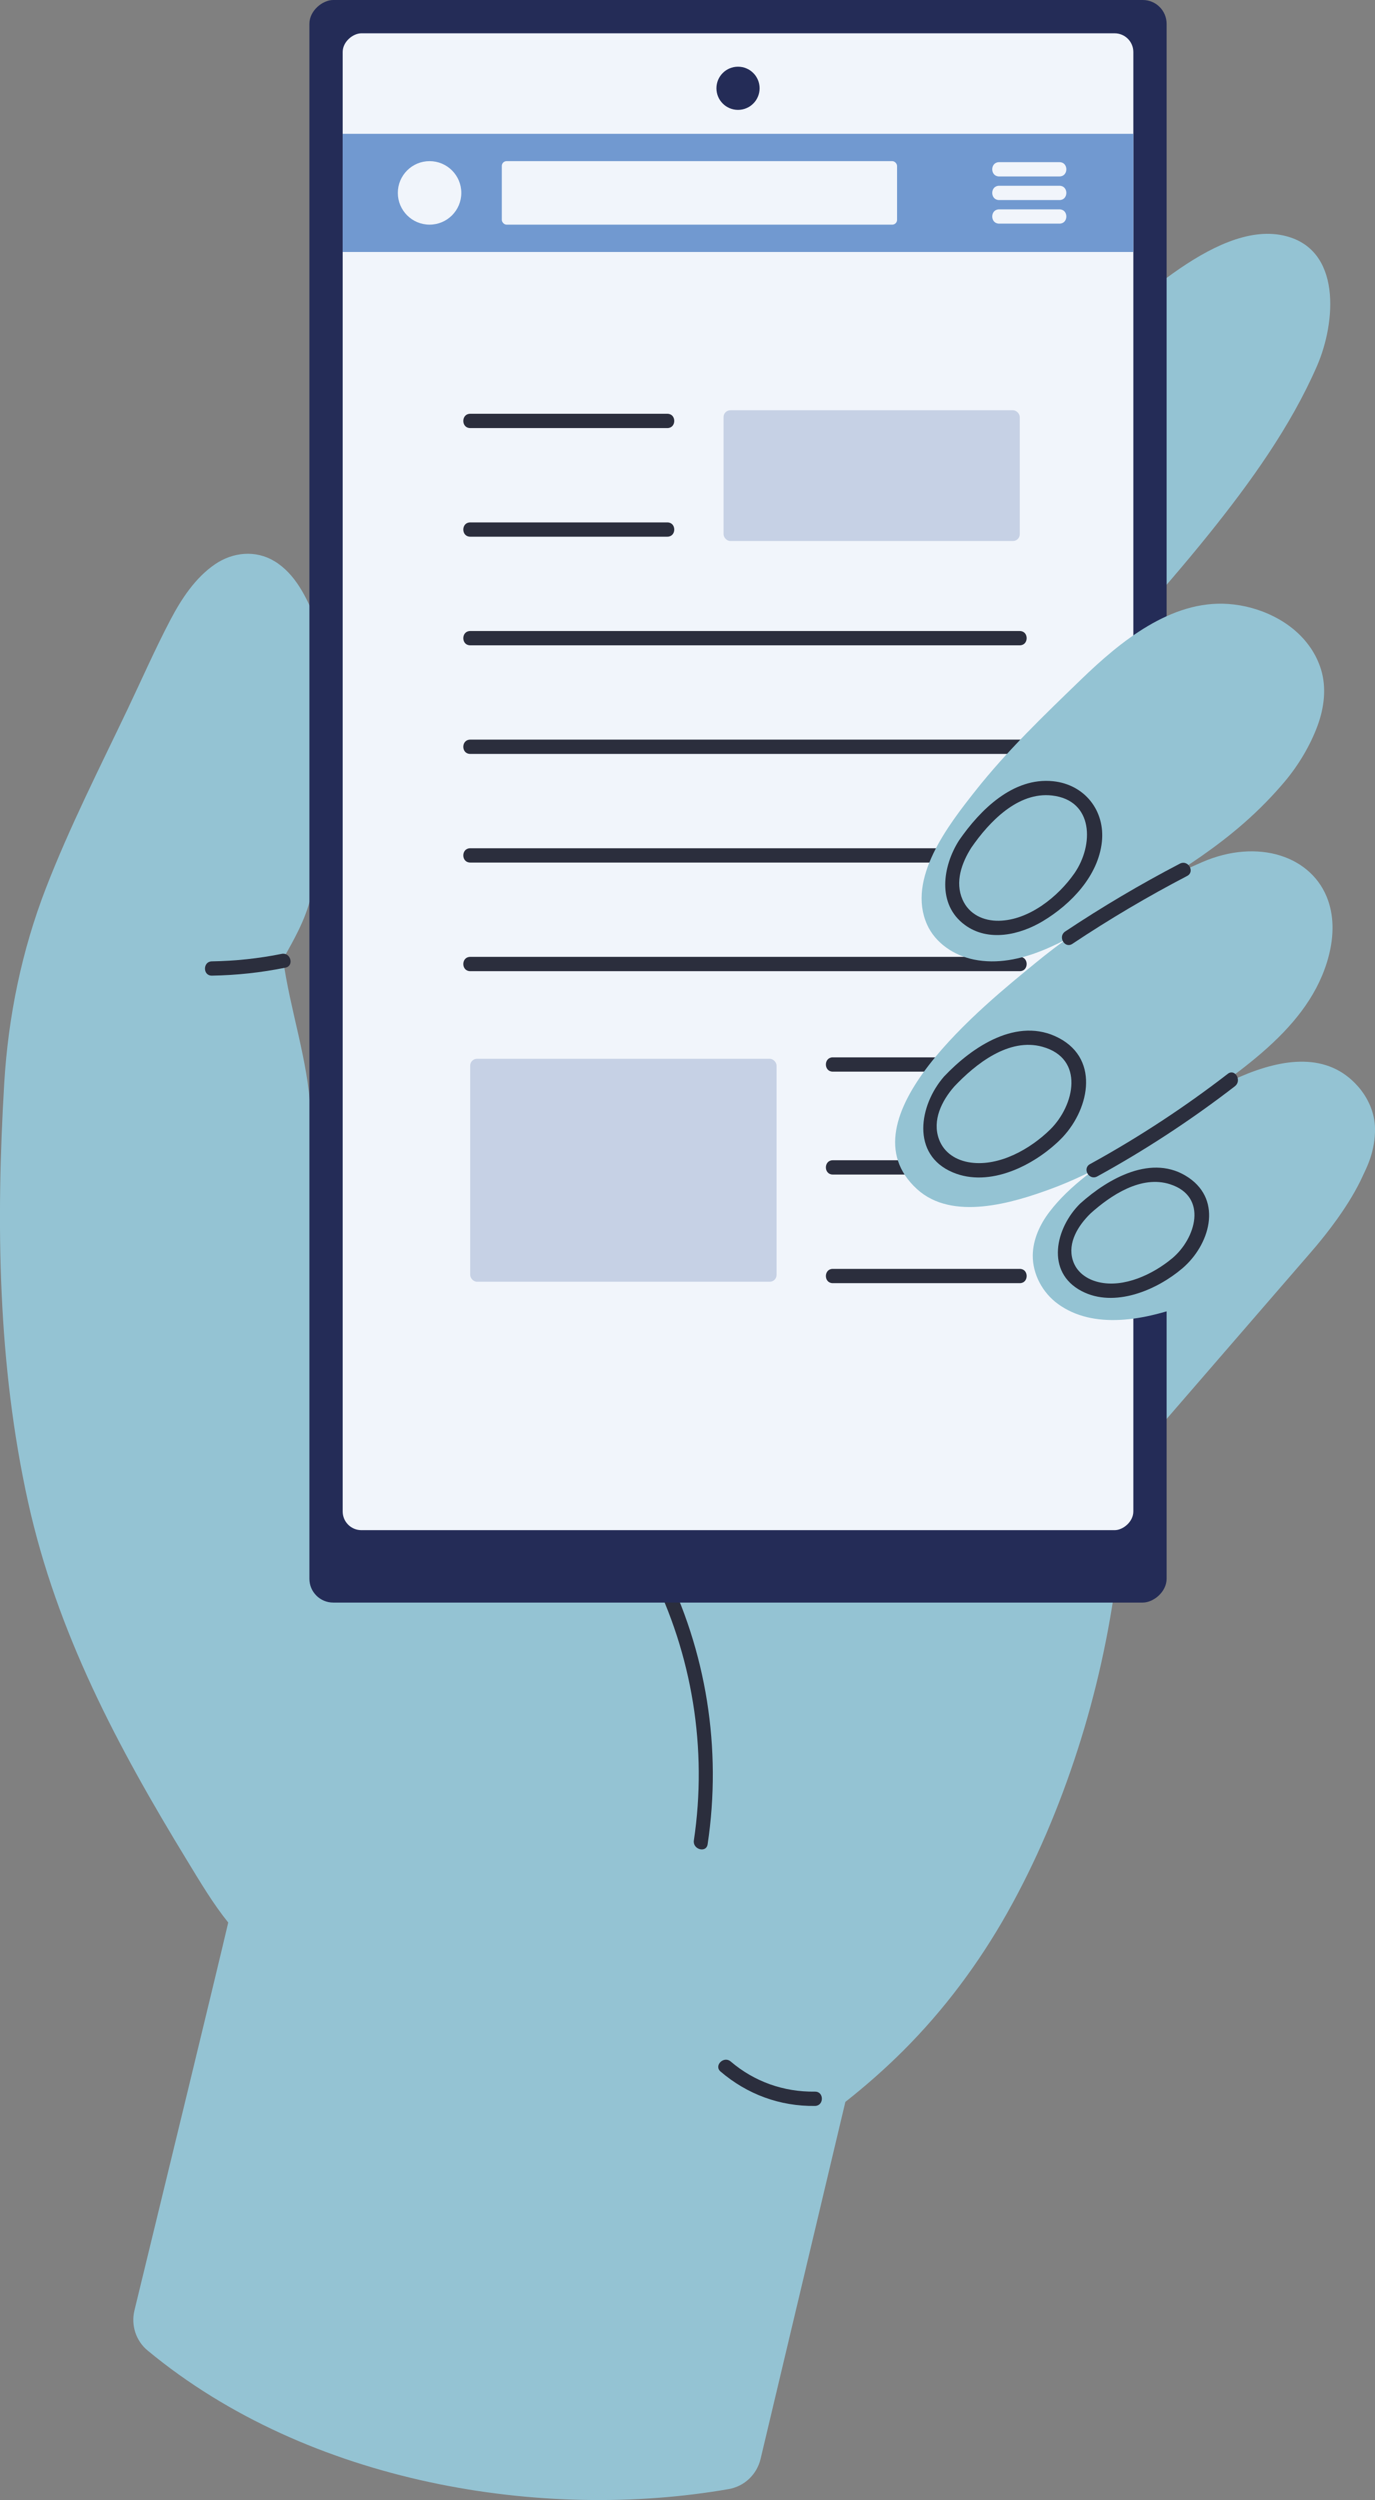 <?xml version="1.0" encoding="UTF-8"?>
<svg id="Layer_2" data-name="Layer 2" xmlns="http://www.w3.org/2000/svg" viewBox="0 0 808.25 1469.09">
  <rect x="0" y="0" width="808.25" height="1469.09" fill="#808080" stroke="none"/>
  <defs>
    <style>
      .cls-1 {
        fill: #f1f5fb;
      }

      .cls-2 {
        fill: #c6d1e5;
      }

      .cls-3 {
        fill: #242c57;
      }

      .cls-4 {
        fill: #7199d0;
      }

      .cls-5 {
        fill: #94c3d3;
      }

      .cls-6 {
        fill: #2b2e3d;
      }
    </style>
  </defs>
  <g id="Layer_1-2" data-name="Layer 1">
    <g>
      <path class="cls-5" d="m775.94,637.93c-6.68-3.01-14.09-3.9-21.35-3.97-7.52-.08-15.05.58-22.48,1.78-14.74,2.38-28.98,7.16-42.54,13.35-14.5,6.63-28.16,14.82-41.31,23.82.74-31.3.12-62.63-1.52-93.9-1.76-33.56-4.64-67.05-8.11-100.47-2.46-23.72-5.24-47.4-8.13-71.07,11.56-13.79,23.41-27.32,35.26-40.86,15.22-17.39,30.42-34.8,44.89-52.81,24.24-30.17,48.09-63.23,63.59-98.93,10.88-25.06,14.93-69.15-20.12-76.54-40.79-8.6-91.41,45.41-120.77,68.09-10.59,8.18-20.97,16.61-31.18,25.25-18.03,13.58-35.69,27.65-52.93,42.21-40.07,33.84-77.99,70.2-113.84,108.46-36.01,38.43-69.92,78.79-101.98,120.56-32.31,42.11-62.71,85.66-91.44,130.28-9.67,15.02-19.09,30.2-28.4,45.46-10.14-8.91-20.5-17.57-31.1-25.92-1.31-29.19-12.24-60.24-16.08-89.21,6.47-11.4,13.06-23.07,16.16-35.8,12.64-51.92,16.96-129.17,2.84-163.91-5.17-12.72-11.81-26.56-23.98-33.97-11.14-6.77-24.5-5.43-35.04,1.76-11.6,7.92-19.77,20.4-26.2,32.64-8.99,17.12-16.8,34.94-25.12,52.4-16.58,34.77-34.12,69.28-48.05,105.23-14.21,36.68-22.19,75.49-24.52,114.76-4.88,82.09-3.81,165.32,14,245.93,17.02,77.01,52.68,143.9,93.44,210.66,7.57,12.41,15.1,25.18,24.23,36.53-5.26,22.79-42.44,175.88-55.12,227.9-2.12,8.69.83,17.87,7.71,23.58,95.12,78.81,233.24,100.4,341.65,81.43,9.21-1.61,16.52-8.61,18.68-17.7,11.28-47.5,40.1-168.78,49.84-209.8,11.89-9.38,23.28-19.39,34.01-30.09,23.95-23.91,44.25-51.1,60.89-80.55,17.2-30.45,30.88-62.97,41.62-96.23,10.86-33.63,18.54-68.27,23.02-103.32,3.31-25.91,9.98-42.38,9.71-68.51,16.55-19.12,33.09-38.24,49.64-57.35,12.06-13.93,24.12-27.87,36.18-41.8,5.94-6.86,11.88-13.72,17.82-20.58,5.21-6.02,44.42-50.39,35.83-76.14-4.1-12.31-17.49-17.1-29.73-22.62Z"/>
      <path class="cls-6" d="m382.45,923.71c24.49,48.57,33.48,103.98,25.41,157.8-.79,5.29,7.3,7.57,8.1,2.23,8.42-56.21-.67-113.5-26.26-164.27-2.43-4.83-9.68-.58-7.25,4.24h0Z"/>
      <g>
        <rect class="cls-3" x="-37.04" y="218.91" width="941.72" height="503.89" rx="14" ry="14" transform="translate(904.67 37.04) rotate(90)"/>
        <rect class="cls-1" x="-5.98" y="226.98" width="879.6" height="464.77" rx="11" ry="11" transform="translate(893.18 25.55) rotate(90)"/>
        <path class="cls-6" d="m276.39,251.55h115.9c5.4,0,5.41-8.4,0-8.4h-115.9c-5.4,0-5.41,8.4,0,8.4h0Z"/>
        <path class="cls-6" d="m276.39,315.38h115.9c5.4,0,5.41-8.4,0-8.4h-115.9c-5.4,0-5.41,8.4,0,8.4h0Z"/>
        <path class="cls-6" d="m276.39,379.21h323.05c5.4,0,5.41-8.4,0-8.4h-323.05c-5.4,0-5.41,8.4,0,8.4h0Z"/>
        <path class="cls-6" d="m276.39,443.03h323.05c5.4,0,5.41-8.4,0-8.4h-323.05c-5.4,0-5.41,8.4,0,8.4h0Z"/>
        <path class="cls-6" d="m276.39,506.86h323.05c5.4,0,5.41-8.4,0-8.4h-323.05c-5.4,0-5.41,8.4,0,8.4h0Z"/>
        <path class="cls-6" d="m276.39,570.69h323.05c5.4,0,5.41-8.4,0-8.4h-323.05c-5.4,0-5.41,8.4,0,8.4h0Z"/>
        <path class="cls-6" d="m489.52,629.73h109.92c5.4,0,5.41-8.4,0-8.4h-109.92c-5.4,0-5.41,8.4,0,8.4h0Z"/>
        <path class="cls-6" d="m489.52,690.2h109.92c5.4,0,5.41-8.4,0-8.4h-109.92c-5.4,0-5.41,8.4,0,8.4h0Z"/>
        <path class="cls-6" d="m489.52,754.03h109.92c5.4,0,5.41-8.4,0-8.4h-109.92c-5.4,0-5.41,8.4,0,8.4h0Z"/>
        <rect class="cls-2" x="276.39" y="622.18" width="180.09" height="131.01" rx="4" ry="4"/>
        <rect class="cls-2" x="425.32" y="241.08" width="174.12" height="76.84" rx="4" ry="4"/>
        <rect class="cls-4" x="201.43" y="78.64" width="464.77" height="69.43"/>
        <path class="cls-1" d="m252.51,94.69c10.31,0,18.66,8.36,18.66,18.66s-8.36,18.66-18.66,18.66-18.66-8.36-18.66-18.66,8.36-18.66,18.66-18.66Z"/>
        <rect class="cls-1" x="294.97" y="94.69" width="232.34" height="37.33" rx="2.83" ry="2.83"/>
        <circle class="cls-3" cx="433.82" cy="51.88" r="12.69"/>
      </g>
      <path class="cls-5" d="m770.2,380.46c-10.57-15.4-29.8-24.25-48.19-25.56-33.7-2.4-63.66,22.28-86.45,44.31-21.72,20.99-43.66,41.99-62.4,65.75-15.65,19.84-40.25,51.38-28.22,78.33,4.85,10.88,15.88,18.22,27.56,20.58,27.33,5.54,55.1-11.71,77.3-25.36,39.71-24.42,74.86-43.09,105.31-79.15,8.06-9.55,15.03-21.16,19.36-32.89,3.89-10.53,5.36-22.29,2.06-33.03-1.44-4.7-3.6-9.04-6.31-12.99Z"/>
      <path class="cls-5" d="m798.08,638.22c-35.31-39.78-104.31,13.53-135.68,35.42-16.08,11.22-33.49,22.71-45.52,38.51-5.61,7.36-9.69,16.22-9.8,25.48-.13,11.15,5.78,22.05,14.8,28.61,41.11,29.9,120.47-18.22,152.03-44.37,17.03-14.11,34.58-33.9,34.35-58.63-.09-9.27-4.07-18.15-10.17-25.02Z"/>
      <path class="cls-5" d="m780.77,529.4c-9.09-26.46-41.37-36.99-74.1-22.79-35.31,15.32-68.83,35.24-98.56,59.72-28.35,23.35-114.24,91.35-69.03,132.47,20.68,18.81,55.86,8.23,78.7-.19,25.78-9.51,49.49-23.88,71.32-40.44,33.36-25.31,77.73-50.11,90.91-92.74,4.31-13.95,4.16-26.11.75-36.04Z"/>
      <path class="cls-6" d="m644.97,691.31c28.22-15.49,55.48-33.35,80.96-53.03,4.22-3.26.04-10.56-4.24-7.25-25.48,19.68-52.74,37.54-80.96,53.03-4.74,2.6-.51,9.86,4.24,7.25h0Z"/>
      <path class="cls-6" d="m630.37,554.63c21.76-14.5,44.25-27.8,67.44-39.88,4.79-2.5.55-9.75-4.24-7.25-23.19,12.09-45.67,25.39-67.44,39.88-4.48,2.98-.28,10.26,4.24,7.25h0Z"/>
      <path class="cls-6" d="m124.53,573.32c14.58-.23,28.97-1.81,43.27-4.7,5.29-1.07,3.05-9.17-2.23-8.1-13.57,2.74-27.2,4.18-41.03,4.4-5.4.08-5.42,8.48,0,8.4h0Z"/>
      <path class="cls-6" d="m423.59,1217.34c15.64,13.35,34.88,20.46,55.47,20.17,5.4-.08,5.41-8.48,0-8.4-18.3.26-35.59-5.8-49.54-17.71-4.09-3.49-10.06,2.42-5.94,5.94h0Z"/>
      <g>
        <path class="cls-1" d="m587.31,103.69h35.46c5.4,0,5.41-8.4,0-8.4h-35.46c-5.4,0-5.41,8.4,0,8.4h0Z"/>
        <path class="cls-1" d="m587.31,117.56h35.46c5.4,0,5.41-8.4,0-8.4h-35.46c-5.4,0-5.41,8.4,0,8.4h0Z"/>
        <path class="cls-1" d="m587.31,131.42h35.46c5.4,0,5.41-8.4,0-8.4h-35.46c-5.4,0-5.41,8.4,0,8.4h0Z"/>
      </g>
      <path class="cls-6" d="m563.75,493.82c-9.69,15.21-13.09,37.54,3.36,49.67,13.83,10.2,32.36,5.95,45.99-2.25,16.5-9.93,32.44-26.53,34.6-46.49,1.99-18.41-10.15-33.76-28.67-35.68-23.61-2.45-42.97,16.95-55.27,34.74-3.08,4.46,4.19,8.66,7.25,4.24,10.39-15.03,27.3-32.92,47.45-30.58,24.54,2.85,24.49,29.23,13.17,45.61-9.58,13.86-26.84,27.67-44.41,27.99-9.11.17-17.6-3.76-21.41-12.4-4.58-10.38-.54-21.62,5.2-30.63,2.91-4.57-4.35-8.79-7.25-4.24Z"/>
      <path class="cls-6" d="m554.94,632.59c-14.69,16.79-19.59,45.92,5.13,56.34,21.64,9.13,47.71-4.06,63.14-19.22,16.62-16.33,23.93-46.7-.72-59.72-24.39-12.88-51.08,5.17-67.55,22.6-3.71,3.93,2.22,9.88,5.94,5.94,12.61-13.35,32.13-28.89,51.9-23.41,24.93,6.91,18.98,34.43,4.5,48.66-11.62,11.41-29.79,21.69-46.64,19.38-8.36-1.14-15.72-5.57-18.71-13.76-4.06-11.11,1.68-22.56,8.95-30.87,3.55-4.05-2.37-10.01-5.94-5.94Z"/>
      <path class="cls-6" d="m634.95,707.25c-14.51,14.25-20.59,40.27.92,51.47,19.18,9.99,44-.55,59.09-13.35,15.92-13.5,23.99-39.55,3.75-53.35-21.23-14.48-47.38.48-63.76,15.23-4.02,3.62,1.93,9.55,5.94,5.94,12.04-10.84,29.93-22.79,46.96-17.27,22.35,7.24,15.07,31.95,1.17,43.52-11.22,9.34-28.38,17.54-43.3,13.97-6.92-1.65-12.97-5.88-15.13-12.92-3.16-10.31,3.25-20.36,10.31-27.29,3.86-3.79-2.08-9.73-5.94-5.94Z"/>
    </g>
  </g>
</svg>
